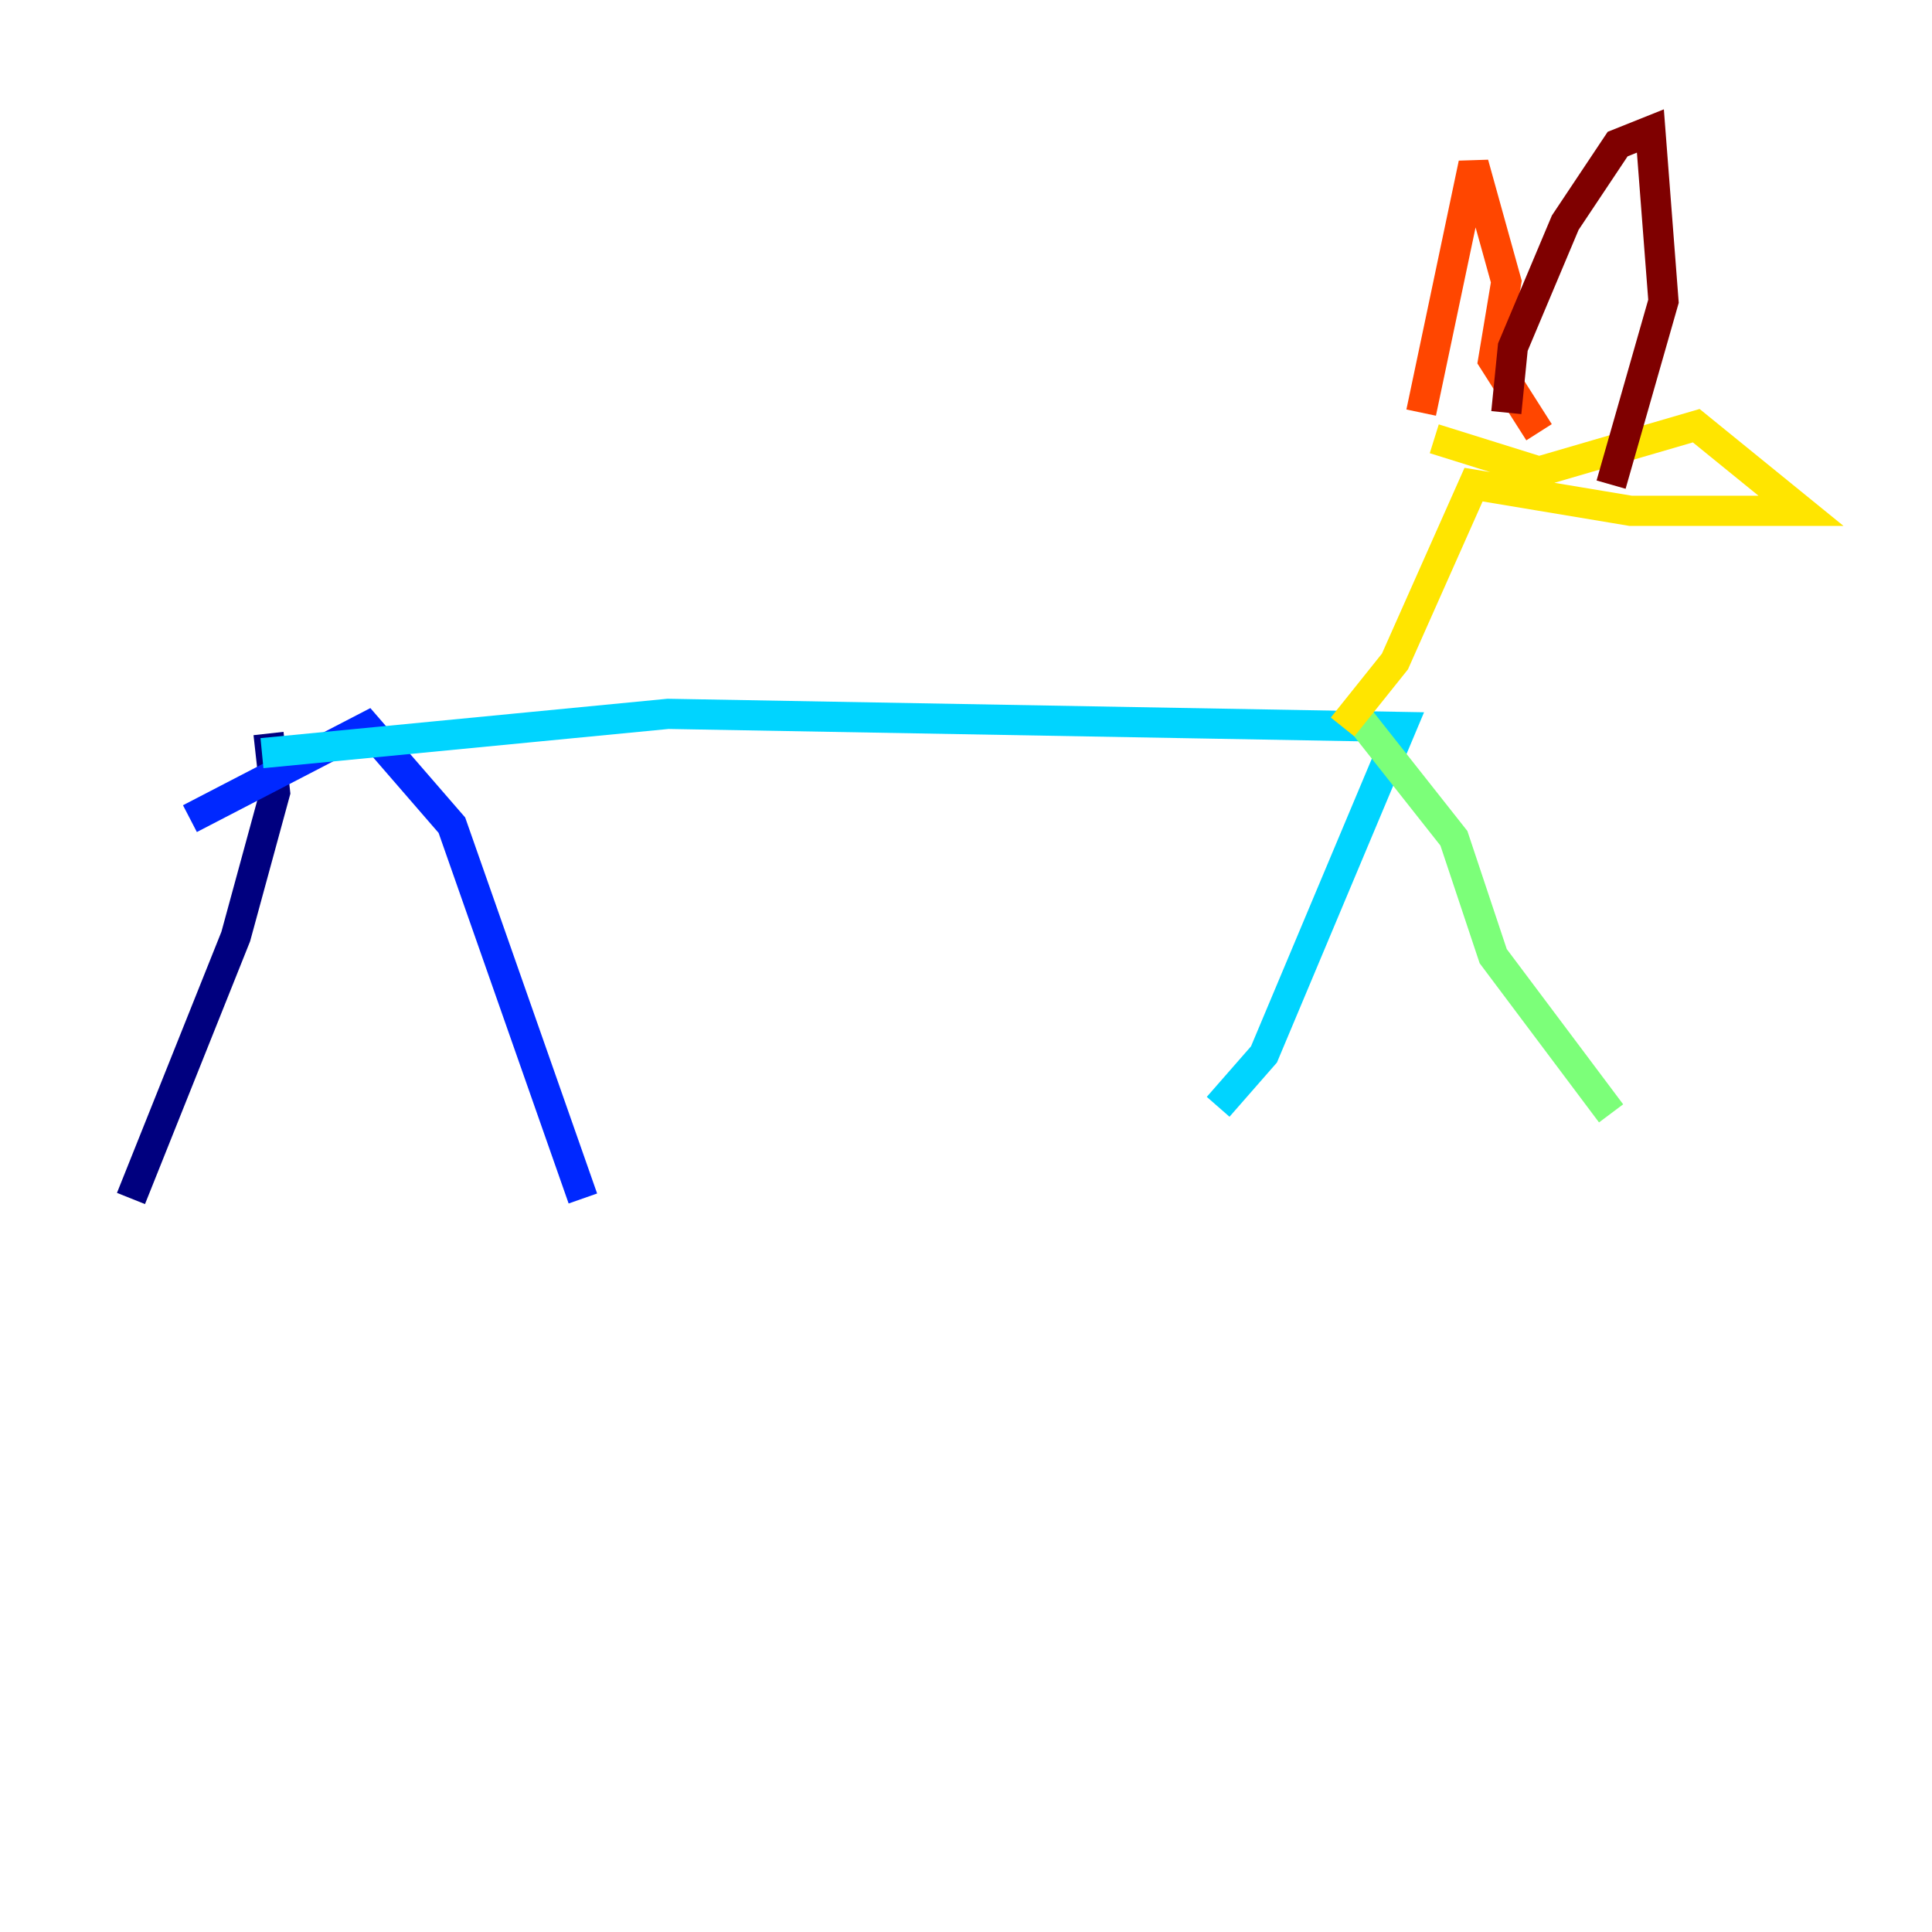 <?xml version="1.0" encoding="utf-8" ?>
<svg baseProfile="tiny" height="128" version="1.2" viewBox="0,0,128,128" width="128" xmlns="http://www.w3.org/2000/svg" xmlns:ev="http://www.w3.org/2001/xml-events" xmlns:xlink="http://www.w3.org/1999/xlink"><defs /><polyline fill="none" points="17.79,48.597 18.224,52.502 15.62,62.047 8.678,79.403" stroke="#00007f" stroke-width="2" /><polyline fill="none" points="12.583,54.237 24.298,48.163 29.939,54.671 38.617,79.403" stroke="#0028ff" stroke-width="2" /><polyline fill="none" points="17.356,49.898 44.258,47.295 92.854,48.163 83.742,69.858 80.705,73.329" stroke="#00d4ff" stroke-width="2" /><polyline fill="none" points="89.817,47.295 96.325,55.539 98.929,63.349 106.739,73.763" stroke="#7cff79" stroke-width="2" /><polyline fill="none" points="88.949,48.163 92.42,43.824 97.627,32.108 108.041,33.844 119.322,33.844 112.38,28.203 101.966,31.241 95.024,29.071" stroke="#ffe500" stroke-width="2" /><polyline fill="none" points="94.156,27.336 97.627,10.848 99.797,18.658 98.929,23.864 101.966,28.637" stroke="#ff4600" stroke-width="2" /><polyline fill="none" points="99.797,27.336 100.231,22.997 103.702,14.752 107.173,9.546 109.342,8.678 110.21,19.959 106.739,32.108" stroke="#7f0000" stroke-width="2" /></svg>